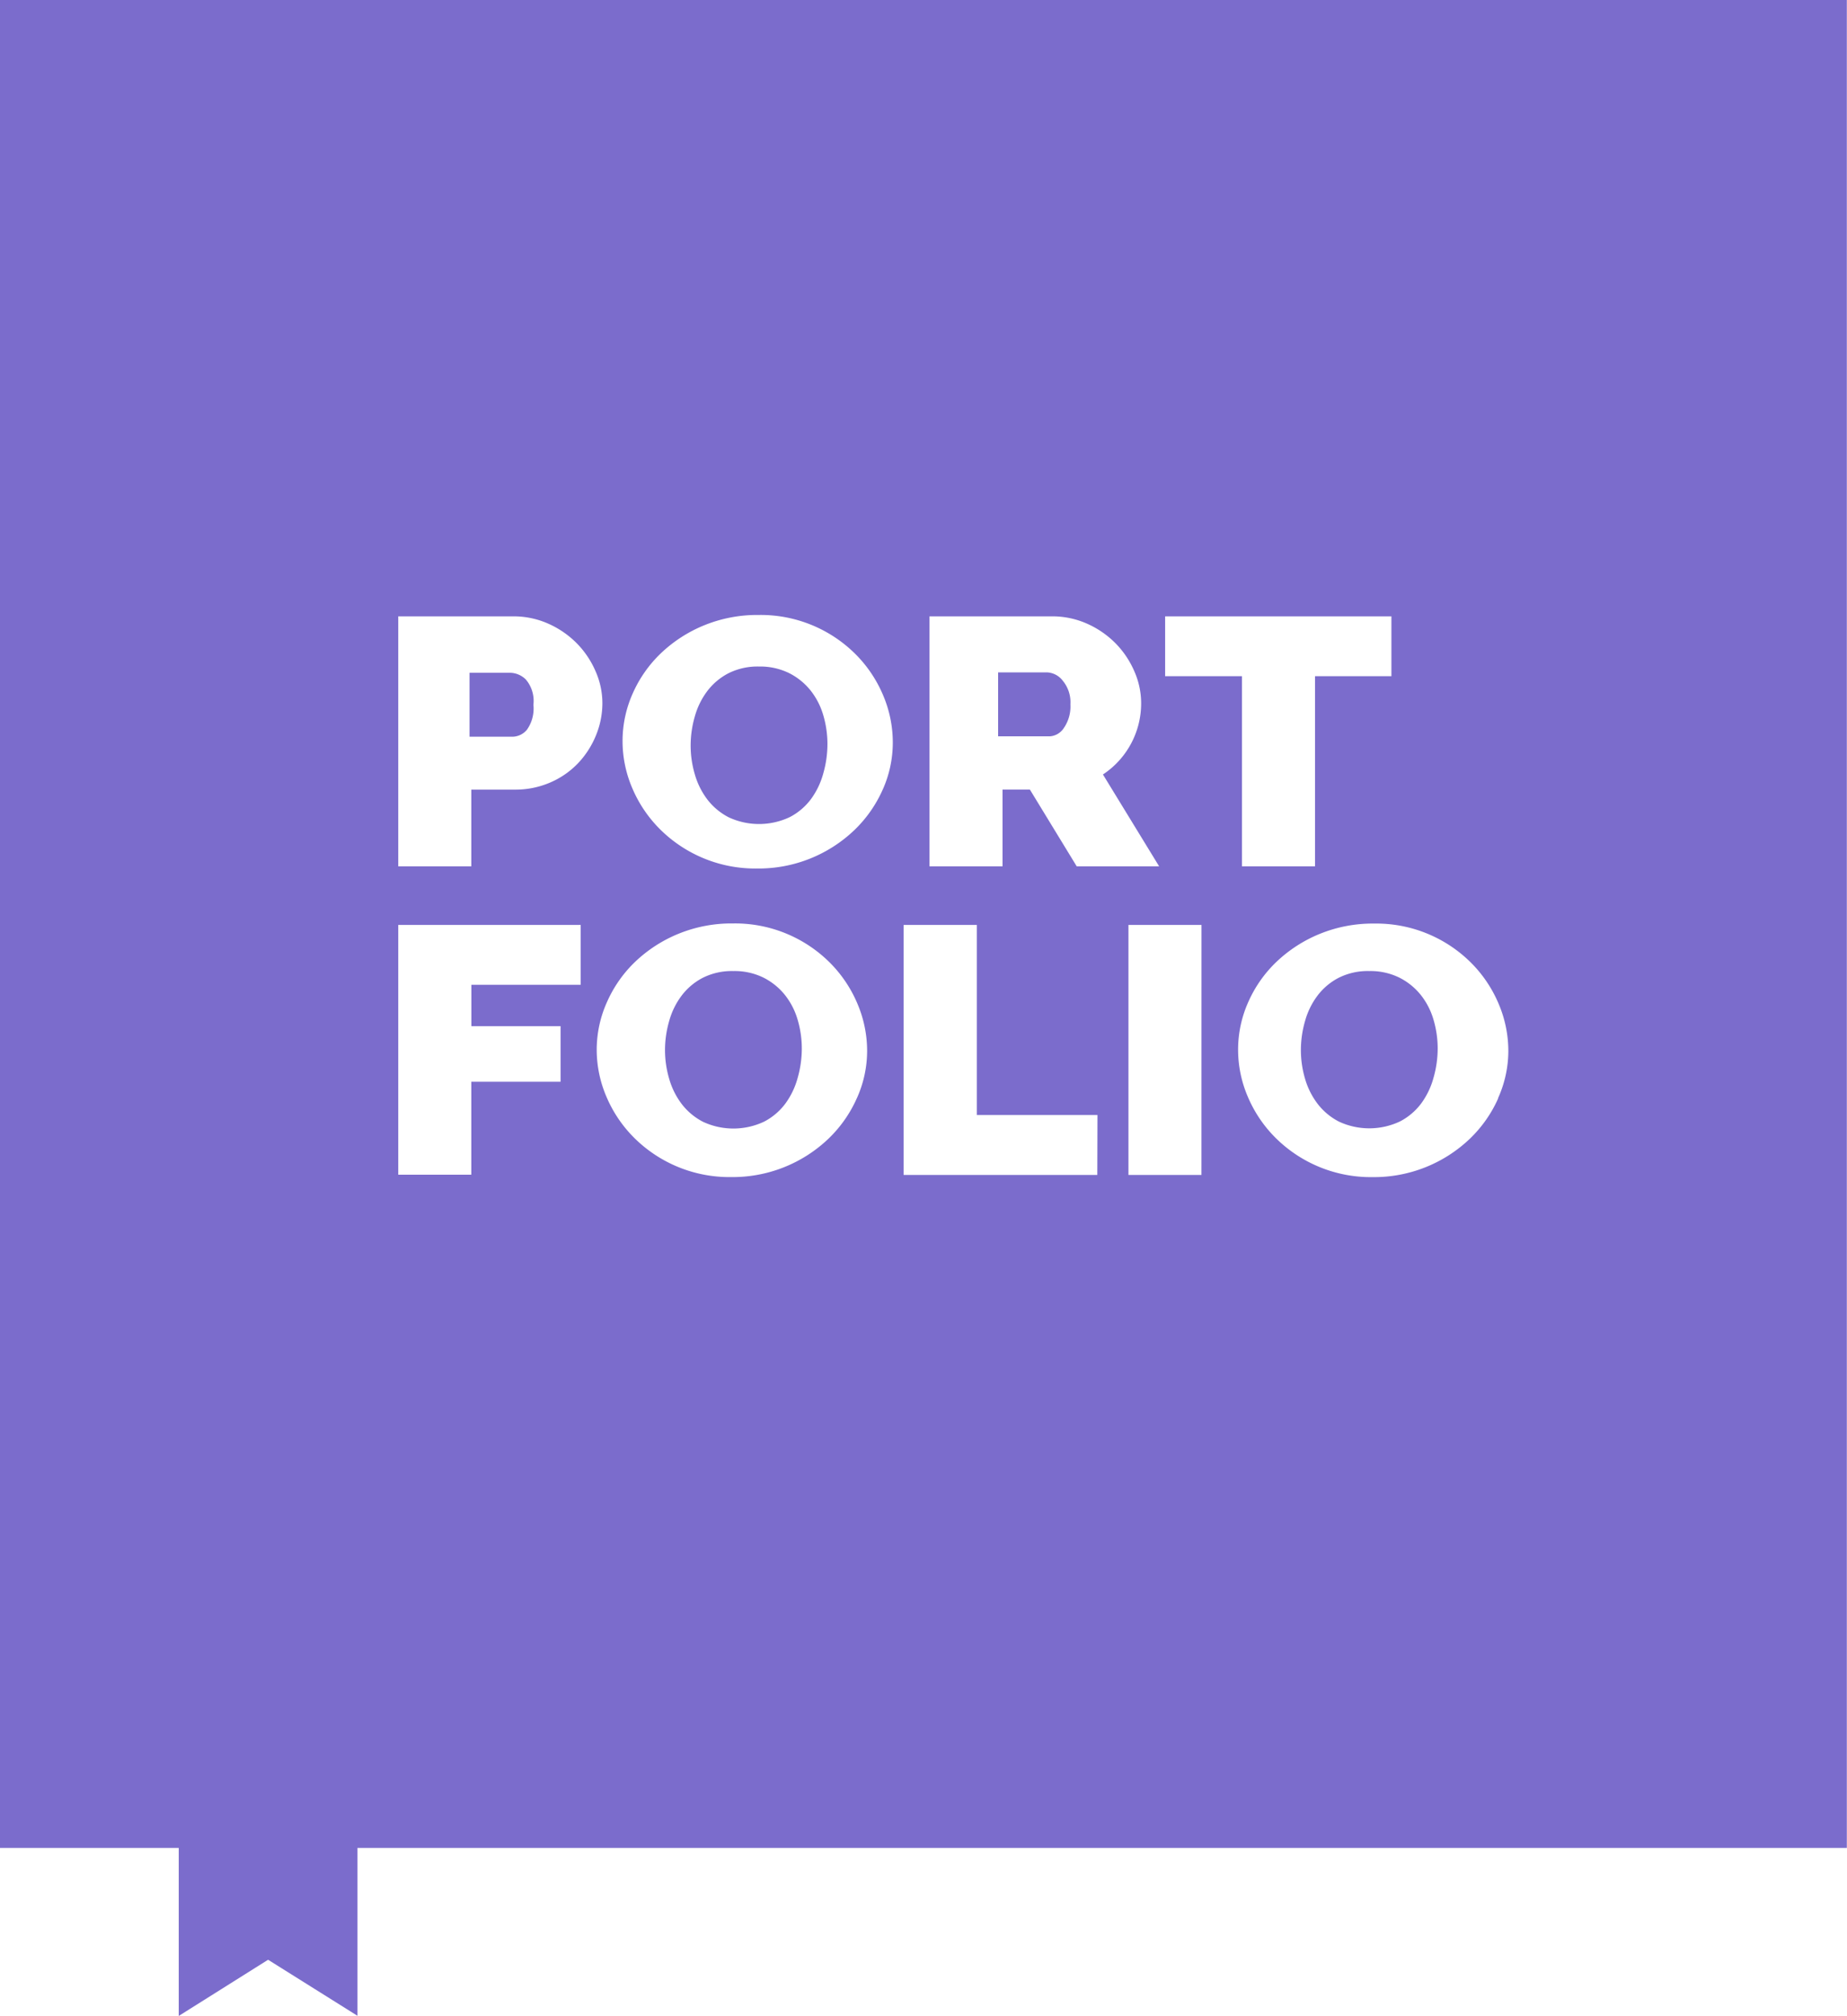 <svg id="portfolio" xmlns="http://www.w3.org/2000/svg" width="43.947" height="47.936" viewBox="0 0 43.947 47.936">
  <g id="그룹_30" data-name="그룹 30" transform="translate(30.958 23.09)">
    <g id="그룹_29" data-name="그룹 29">
      <path id="패스_14" data-name="패스 14" d="M351.977,251.171a1.714,1.714,0,0,0-.305-.59,1.544,1.544,0,0,0-.51-.41,1.56,1.56,0,0,0-.715-.155,1.543,1.543,0,0,0-.725.16,1.491,1.491,0,0,0-.505.425,1.8,1.8,0,0,0-.295.6,2.494,2.494,0,0,0-.1.685,2.41,2.41,0,0,0,.1.695,1.812,1.812,0,0,0,.3.595,1.515,1.515,0,0,0,.505.42,1.71,1.71,0,0,0,1.455-.005,1.481,1.481,0,0,0,.505-.43,1.853,1.853,0,0,0,.29-.605,2.558,2.558,0,0,0,.1-.69A2.426,2.426,0,0,0,351.977,251.171Z" transform="translate(-348.827 -250.016)" fill="#7b6ccc"/>
    </g>
  </g>
  <g id="그룹_32" data-name="그룹 32" transform="translate(23.749 15.994)">
    <g id="그룹_31" data-name="그룹 31">
      <path id="패스_15" data-name="패스 15" d="M276.408,171.931a.5.5,0,0,0-.36-.2h-1.18v1.52h1.23a.432.432,0,0,0,.335-.2.9.9,0,0,0,.155-.56A.8.8,0,0,0,276.408,171.931Z" transform="translate(-274.868 -171.736)" fill="#7b6ccc"/>
    </g>
  </g>
  <g id="그룹_34" data-name="그룹 34" transform="translate(16.438 15.852)">
    <g id="그룹_33" data-name="그룹 33">
      <path id="패스_16" data-name="패스 16" d="M205.045,172.8a1.718,1.718,0,0,0-.305-.59,1.544,1.544,0,0,0-.51-.41,1.561,1.561,0,0,0-.715-.155,1.542,1.542,0,0,0-.725.16,1.492,1.492,0,0,0-.505.425,1.8,1.8,0,0,0-.295.6,2.494,2.494,0,0,0-.1.685,2.41,2.41,0,0,0,.1.695,1.811,1.811,0,0,0,.3.6,1.515,1.515,0,0,0,.505.42,1.71,1.71,0,0,0,1.455-.005,1.481,1.481,0,0,0,.505-.43,1.853,1.853,0,0,0,.29-.605,2.558,2.558,0,0,0,.1-.69A2.423,2.423,0,0,0,205.045,172.8Z" transform="translate(-201.895 -171.648)" fill="#7b6ccc"/>
    </g>
  </g>
  <g id="그룹_36" data-name="그룹 36" transform="translate(0)">
    <g id="그룹_35" data-name="그룹 35">
      <path id="패스_17" data-name="패스 17" d="M79.5,0H35.557V43.941H39.81v3.995L41.936,46.6l2.126,1.332V43.941H79.5ZM63.28,14.656h5.384v1.423H66.846V20.6H65.108V16.079H63.28Zm-5.607,0h2.906a2.027,2.027,0,0,1,.856.18,2.218,2.218,0,0,1,.673.469,2.181,2.181,0,0,1,.441.662,1.879,1.879,0,0,1,.16.749,2.025,2.025,0,0,1-.909,1.7L63.137,20.6H61.176l-1.114-1.825h-.651V20.6H57.673V14.656Zm-8.3,8.761h-2.6V24.4h2.122v1.323H46.771v2.21H45.033V21.993h4.341v1.423Zm-.058-5.273a2.008,2.008,0,0,1-.66.46,2.08,2.08,0,0,1-.851.172H46.771V20.6H45.033V14.656H47.76a2.027,2.027,0,0,1,.856.18,2.217,2.217,0,0,1,.673.469,2.177,2.177,0,0,1,.441.662,1.879,1.879,0,0,1,.16.749,2.016,2.016,0,0,1-.151.766A2.133,2.133,0,0,1,49.316,18.143Zm6.628,7.973a3.042,3.042,0,0,1-.669.955,3.3,3.3,0,0,1-2.318.917,3.213,3.213,0,0,1-2.318-.942,3.066,3.066,0,0,1-.651-.967,2.833,2.833,0,0,1-.232-1.122A2.765,2.765,0,0,1,50,23.826a3,3,0,0,1,.673-.959,3.3,3.3,0,0,1,1.025-.662,3.341,3.341,0,0,1,1.3-.247,3.194,3.194,0,0,1,2.318.946,3.062,3.062,0,0,1,.646.971,2.867,2.867,0,0,1,.227,1.114A2.74,2.74,0,0,1,55.944,26.116Zm.615-7.337a3.042,3.042,0,0,1-.669.955,3.3,3.3,0,0,1-2.318.917,3.213,3.213,0,0,1-2.318-.942,3.066,3.066,0,0,1-.651-.967,2.833,2.833,0,0,1-.232-1.122,2.768,2.768,0,0,1,.241-1.13,2.991,2.991,0,0,1,.673-.959,3.3,3.3,0,0,1,1.025-.662,3.341,3.341,0,0,1,1.3-.247,3.194,3.194,0,0,1,2.318.946,3.062,3.062,0,0,1,.646.971,2.868,2.868,0,0,1,.227,1.114A2.738,2.738,0,0,1,56.559,18.779Zm5.108,9.159H57.058V21.993H58.8v4.521h2.87Zm2.478,0H62.407V21.993h1.738Zm7.06-1.821a3.042,3.042,0,0,1-.669.955,3.3,3.3,0,0,1-2.318.917,3.213,3.213,0,0,1-2.318-.942,3.066,3.066,0,0,1-.651-.967,2.833,2.833,0,0,1-.232-1.122,2.765,2.765,0,0,1,.241-1.13,2.991,2.991,0,0,1,.673-.959,3.3,3.3,0,0,1,1.025-.662,3.341,3.341,0,0,1,1.3-.247,3.194,3.194,0,0,1,2.318.946,3.062,3.062,0,0,1,.646.971,2.867,2.867,0,0,1,.227,1.114A2.741,2.741,0,0,1,71.2,26.116Z" transform="translate(-35.557)" fill="#7b6ccc"/>
    </g>
  </g>
  <g id="그룹_38" data-name="그룹 38" transform="translate(11.171 15.994)">
    <g id="그룹_37" data-name="그룹 37">
      <path id="패스_18" data-name="패스 18" d="M149.4,171.9a.546.546,0,0,0-.36-.16h-.98v1.52h1.03a.457.457,0,0,0,.335-.165.874.874,0,0,0,.155-.595A.787.787,0,0,0,149.4,171.9Z" transform="translate(-148.059 -171.736)" fill="#7b6ccc"/>
    </g>
  </g>
  <g id="그룹_40" data-name="그룹 40" transform="translate(15.828 23.09)">
    <g id="그룹_39" data-name="그룹 39">
      <path id="패스_19" data-name="패스 19" d="M198.875,251.171a1.714,1.714,0,0,0-.305-.59,1.543,1.543,0,0,0-.51-.41,1.56,1.56,0,0,0-.715-.155,1.542,1.542,0,0,0-.725.16,1.491,1.491,0,0,0-.505.425,1.8,1.8,0,0,0-.295.6,2.494,2.494,0,0,0-.1.685,2.409,2.409,0,0,0,.1.695,1.813,1.813,0,0,0,.3.6,1.514,1.514,0,0,0,.505.42,1.71,1.71,0,0,0,1.455-.005,1.481,1.481,0,0,0,.505-.43,1.853,1.853,0,0,0,.29-.605,2.558,2.558,0,0,0,.1-.69A2.426,2.426,0,0,0,198.875,251.171Z" transform="translate(-195.725 -250.016)" fill="#7b6ccc"/>
    </g>
  </g>
</svg>
